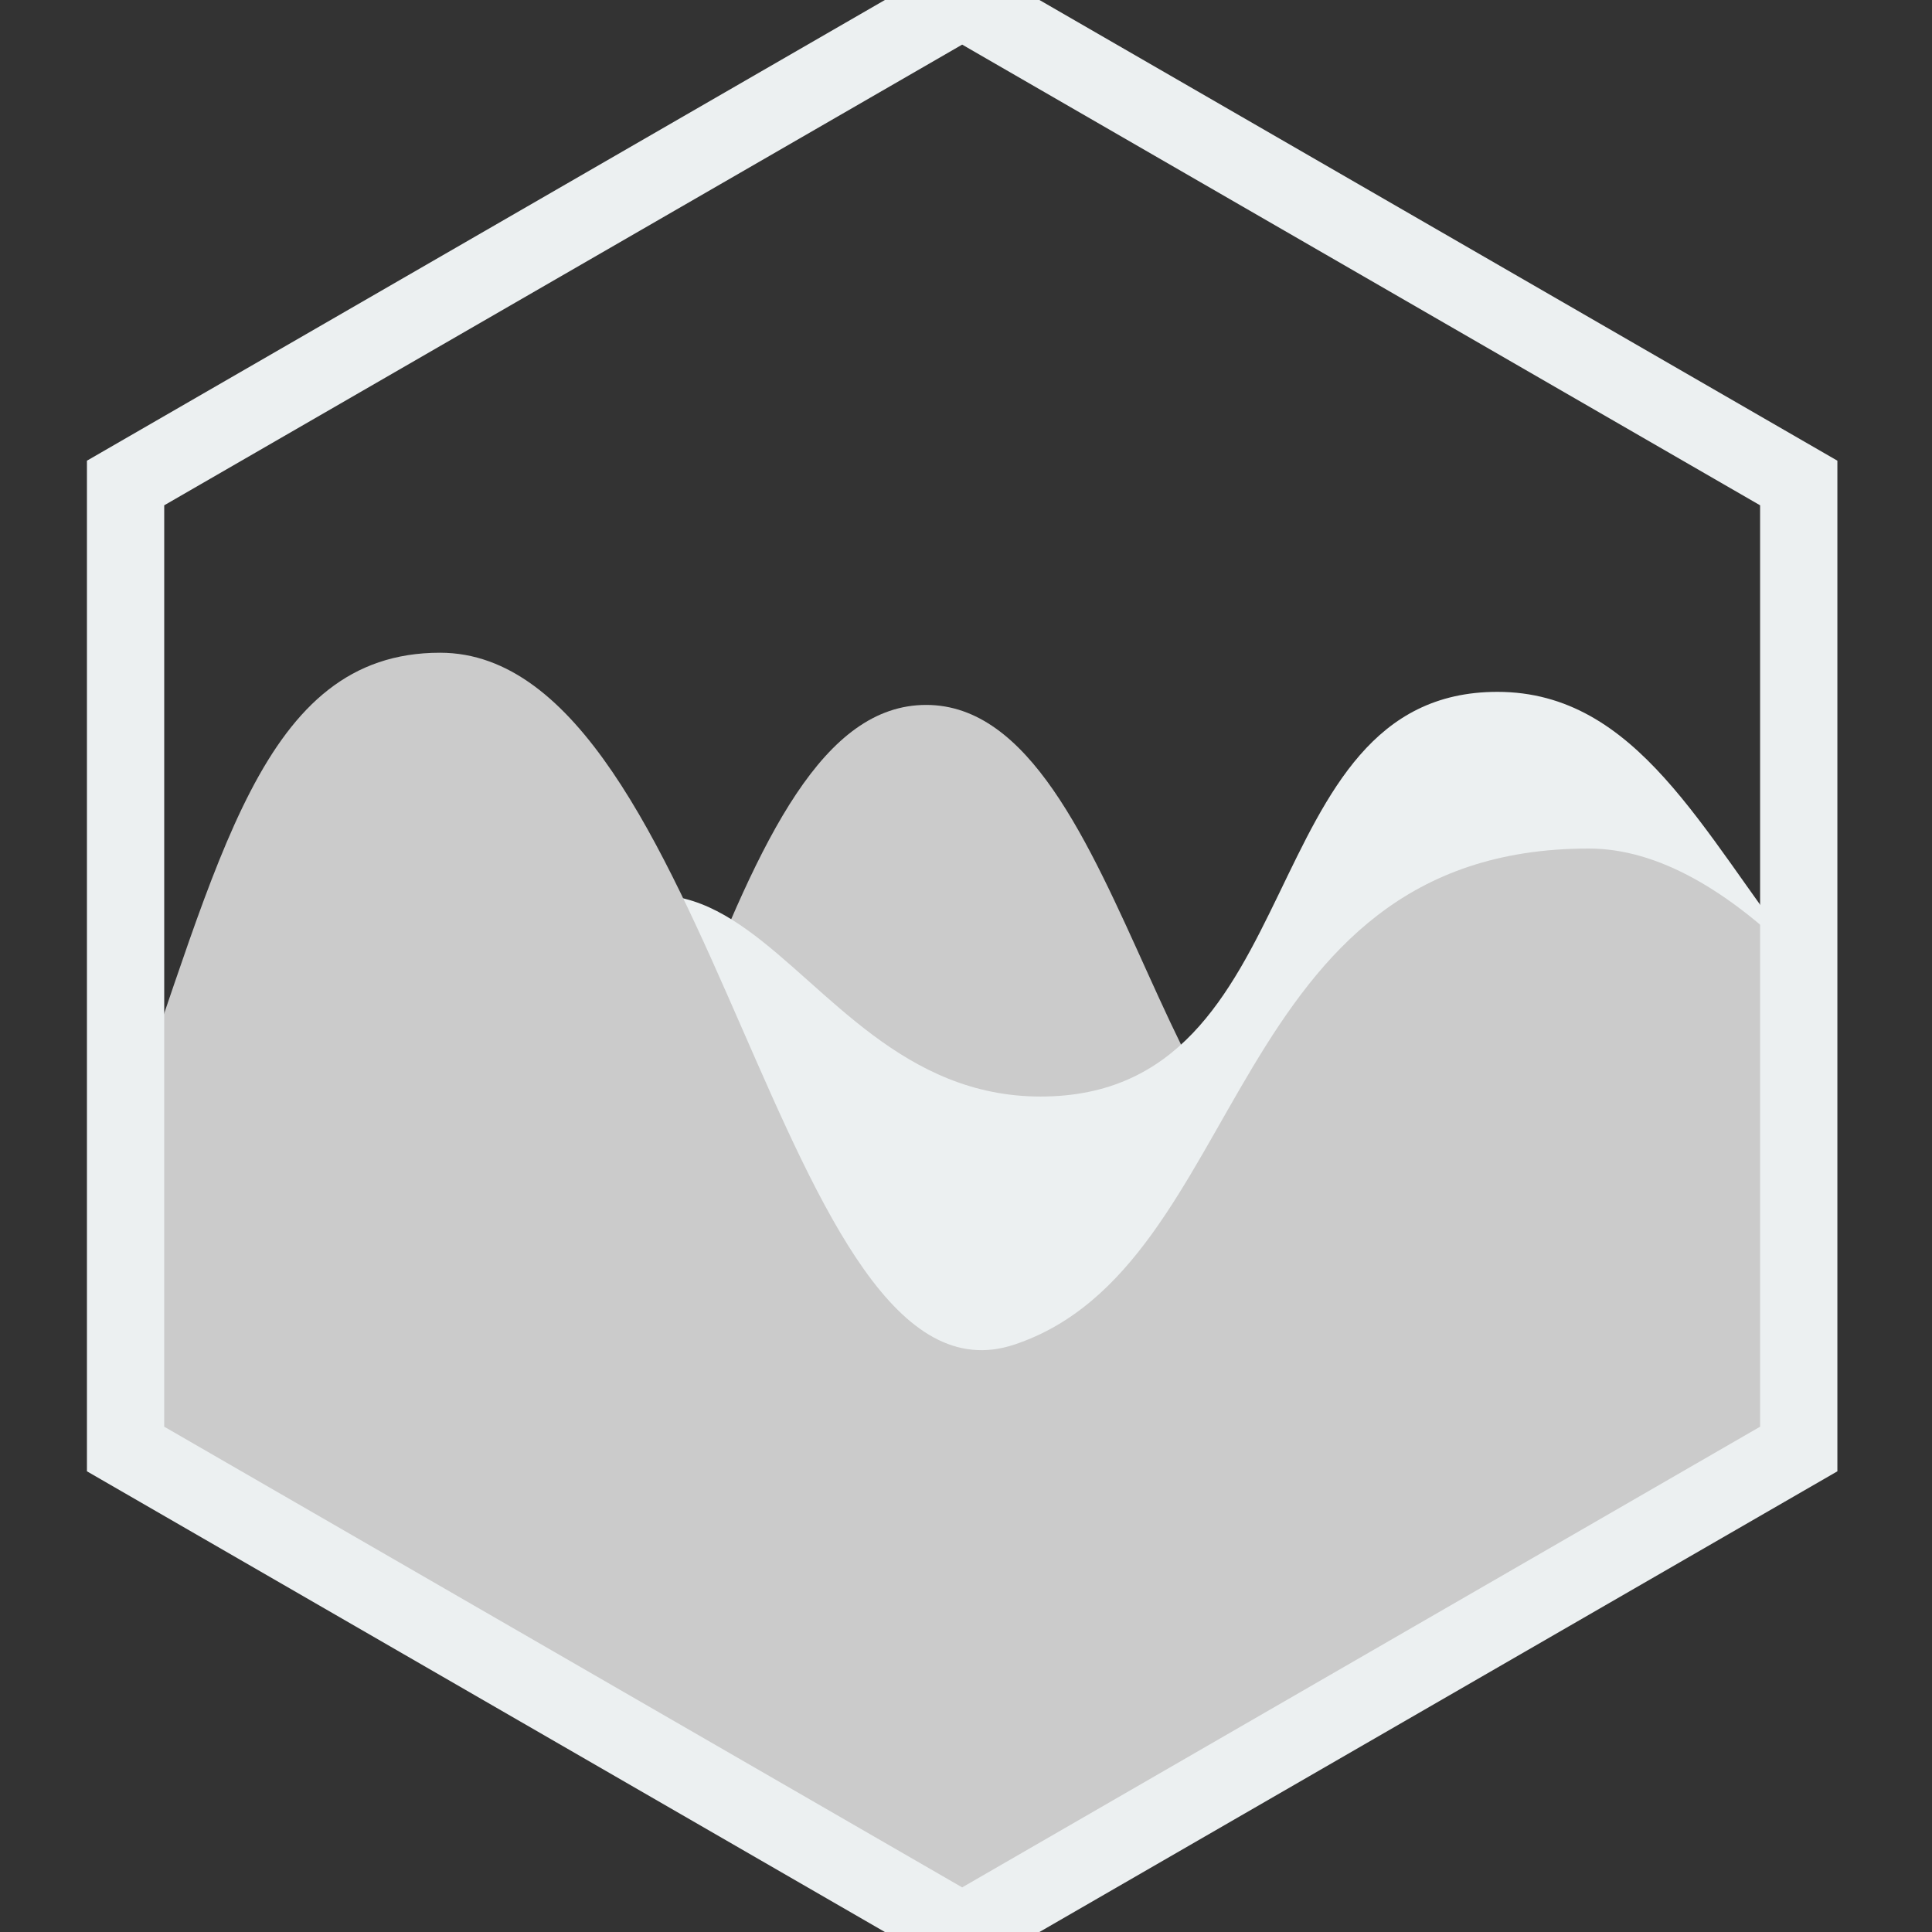 <svg xmlns="http://www.w3.org/2000/svg" width="200" height="200" fill="none"><rect width="100%" height="100%" fill="#333333" stroke="none"/><g clip-path="url(#A)"><g fill-rule="evenodd"><path d="M186.205 100.768c-29.7.58-23.516 19.386-44.446 24.143-21.264 4.832-24.623-51.938-45.882-51.938S69.9 128.116 43.285 165.977l-.757 1.073L99.603 200l86.602-50v-49.232z" fill="#cbcbcb"/><path d="M186.205 99.054c-9.946-12.762-16.69-27.433-31.197-27.433-25.676 0-18.92 41.892-47.297 41.892S76.35 68.45 44.197 110.81c-10.243 13.497-18.49 28.546-24.966 42.786L99.603 200l86.602-50V99.054z" fill="#ecf0f1"/><path d="M13 116.41c9.743-26.986 13.95-48.84 32.55-48.84 28.378 0 35.135 79.73 59.46 71.62s21.622-51.35 59.46-51.35c7.202 0 14.556 4.41 21.737 11.55V150l-86.602 50L13 150v-33.59z" fill="#cbcbcb"/></g><path d="M99.603 0l86.602 50v100l-86.602 50L13 150V50L99.603 0z" stroke="#ecf0f1" stroke-width="8"/></g><defs><clipPath id="A"><path fill="#fff" d="M0 0h200v200H0z"/></clipPath></defs></svg>